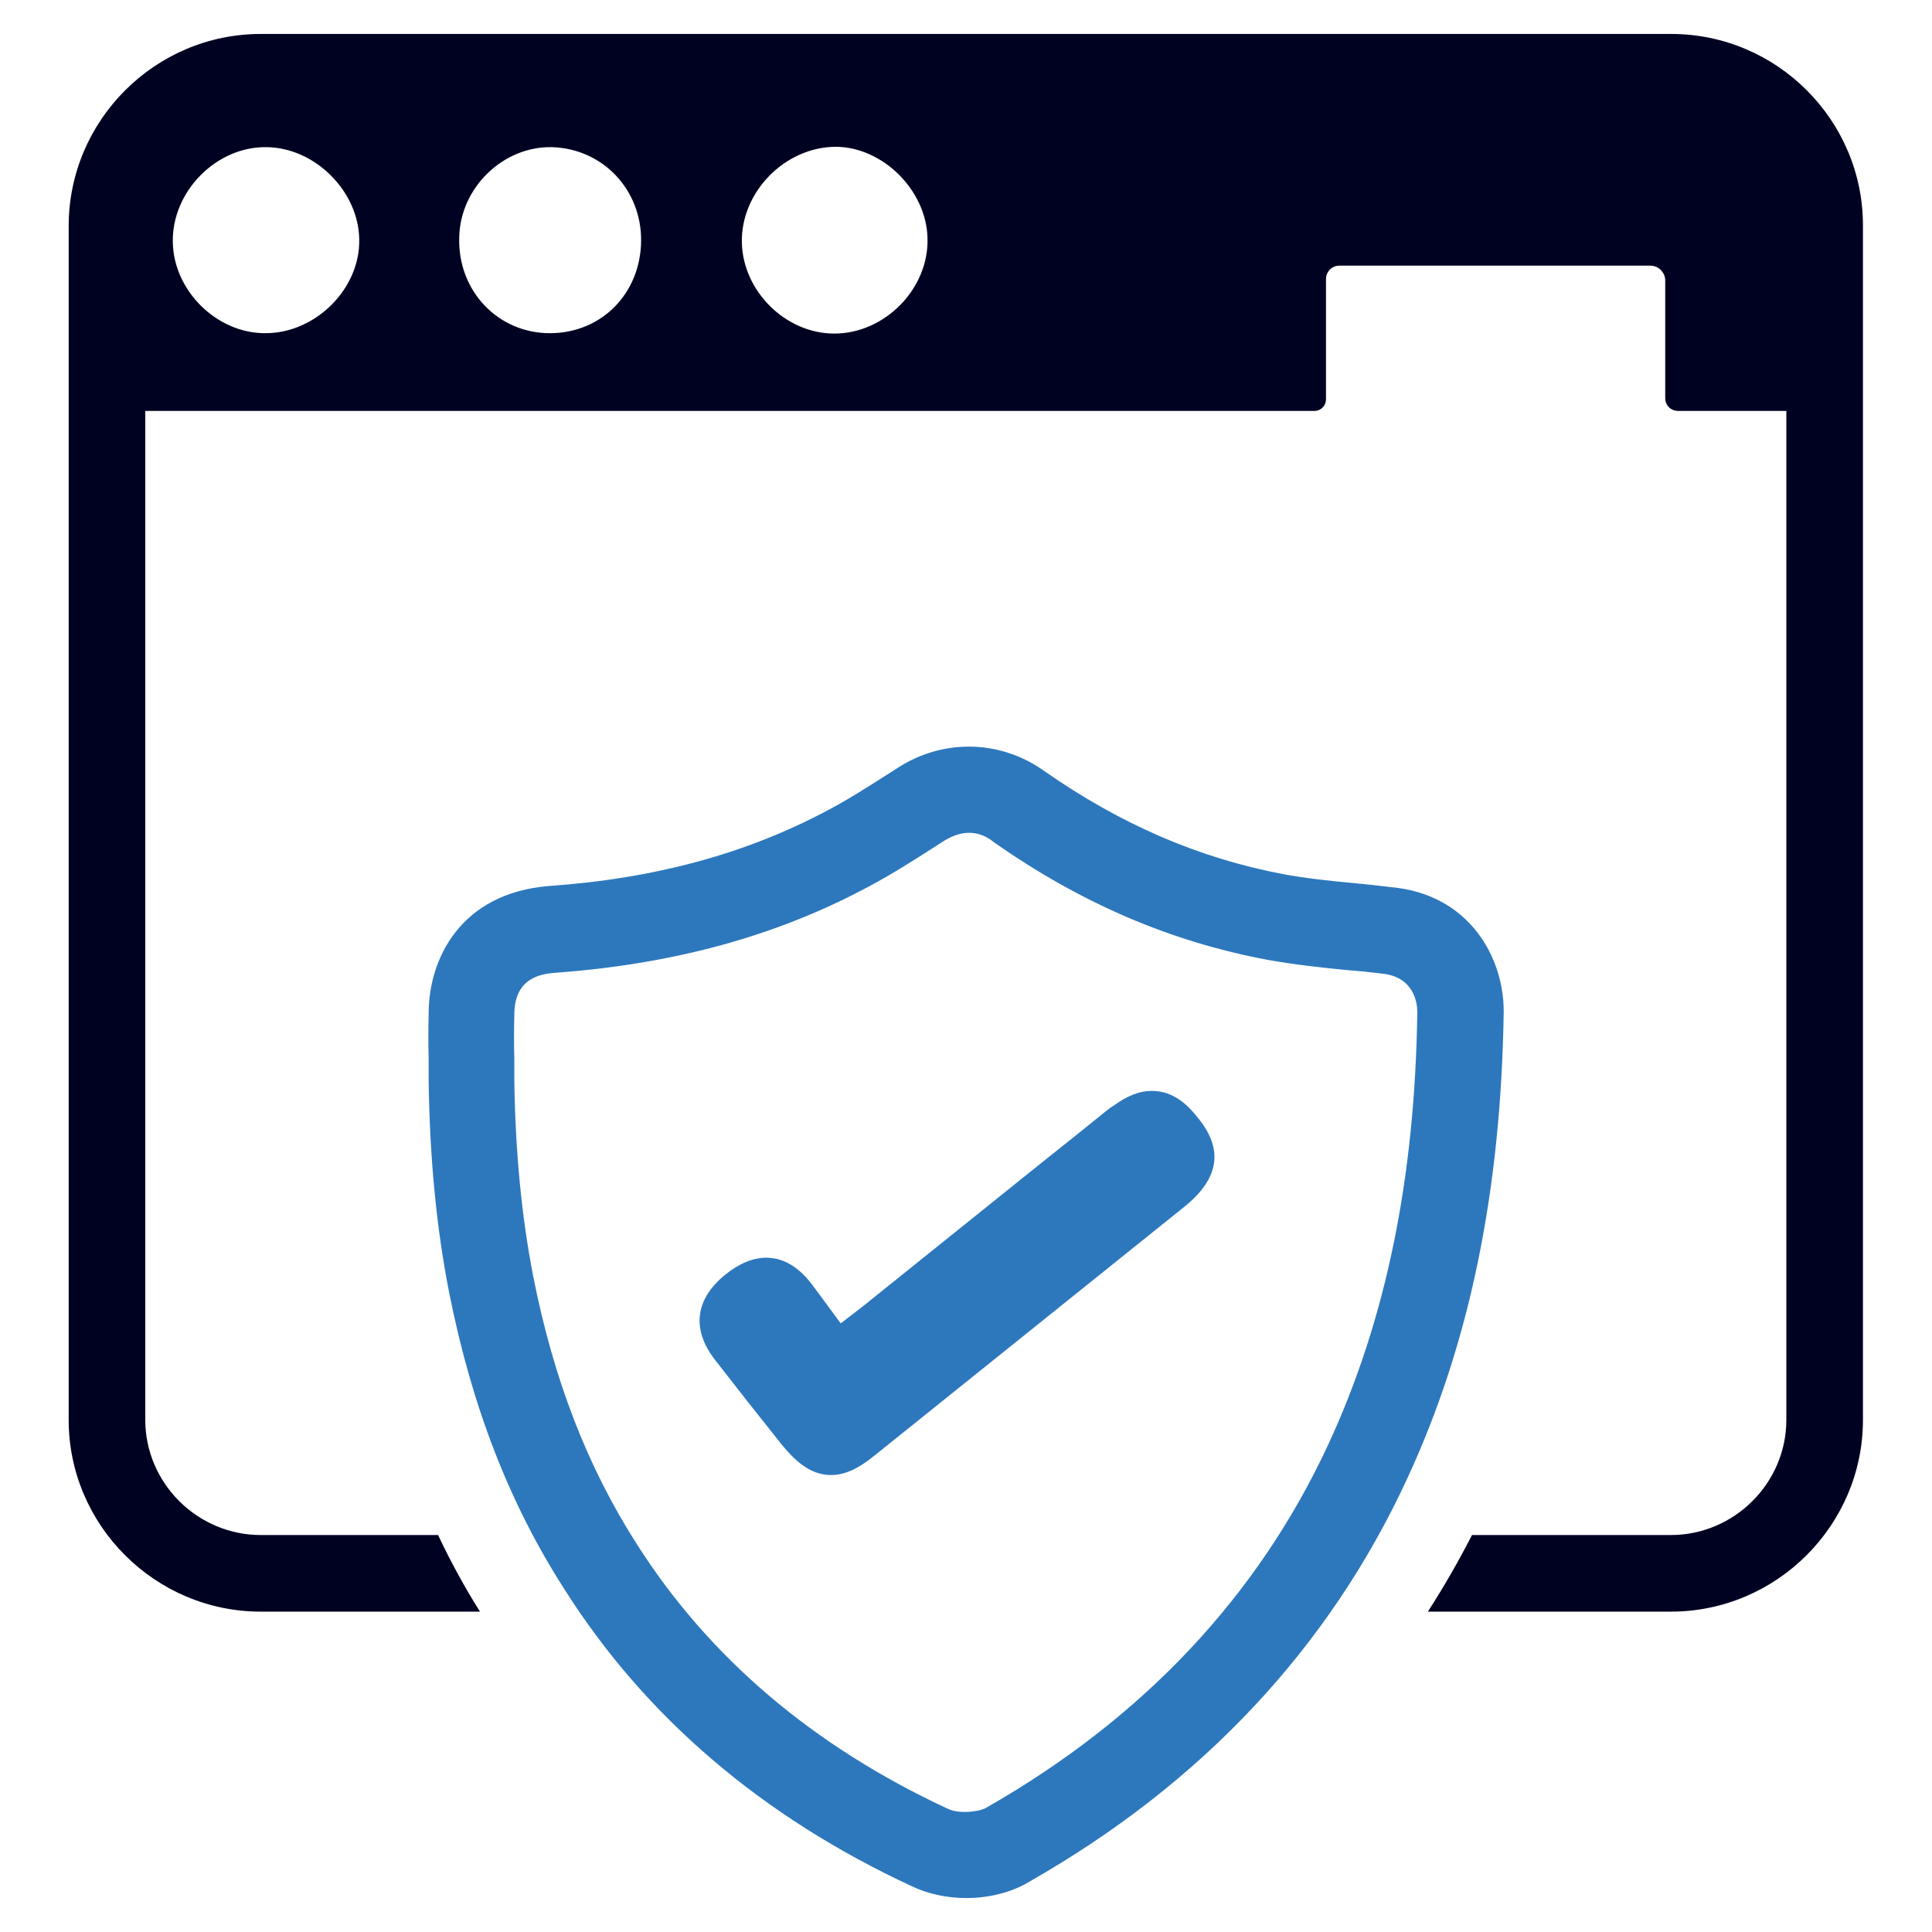 <?xml version="1.0" encoding="utf-8"?>
<!-- Generator: Adobe Illustrator 19.2.0, SVG Export Plug-In . SVG Version: 6.00 Build 0)  -->
<svg version="1.1" id="Layer_1" xmlns="http://www.w3.org/2000/svg" xmlns:xlink="http://www.w3.org/1999/xlink" x="0px" y="0px"
	 viewBox="0 0 512 512" style="enable-background:new 0 0 512 512;" xml:space="preserve">
<style type="text/css">
	.st0{fill:#000222;}
	.st1{fill:#2D78BD;}
</style>
<g>
	<path class="st0" d="M442.9,9H69.1c-28,0-50.9,22.9-50.9,50.9v316.4c0,27.9,22.9,50.8,50.9,50.8h58.1c-4.1-6.5-7.8-13.3-11.1-20.3
		h-47c-16.8,0-30.6-13.8-30.6-30.5V108.9h309.8c1.8,0,3.1-1.4,3.1-3.1V73.9c0-1.9,1.6-3.5,3.5-3.5h82.5c2.1,0,3.9,1.8,3.9,3.9v31.2
		c0,1.9,1.5,3.4,3.4,3.4h28.7v267.4c0,16.7-13.8,30.5-30.6,30.5h-52.7c-3.6,7-7.5,13.8-11.7,20.3h64.4c28,0,50.9-22.9,50.9-50.8
		V59.9C493.8,31.9,470.9,9,442.9,9z M70.2,88.3c-12.8,0-24.2-11.3-24.4-24.1C45.5,50.8,57.3,38.8,70.6,39
		C83.4,39.1,95,50.6,95.2,63.4C95.5,76.5,83.6,88.4,70.2,88.3z M145.9,88.3c-13.8,0.1-24.6-11.1-24.2-25.3
		c0.2-13.3,11.7-24.3,24.6-24c13.4,0.4,23.7,11.2,23.6,24.8C169.8,77.6,159.6,88.2,145.9,88.3z M221.1,88.4
		c-12.9,0-24.2-11.2-24.5-24.1C196.3,50.9,208,39,221.4,38.9c12.5,0,24.1,11.5,24.4,24.2C246.2,76.5,234.5,88.4,221.1,88.4z"/>
	<path class="st1" d="M256.1,503c-5.2,0-10.2-1.1-14.4-3.1c-39.7-18.4-70.7-44.9-92.1-78.7c-14.6-22.7-24.6-48.5-30.6-78.8
		c-3.4-17.4-5.1-35.6-5.4-55.7v-6c-0.1-3.9-0.1-8,0-12.2c0-14.2,8.3-31.8,31.9-33.7c28.4-2,52.7-8.7,74.3-20.3
		c5.3-2.8,10.7-6.3,15.9-9.6l2.5-1.6c12-7.6,27-7.2,38.5,1c20.3,14.2,41.2,23.2,63.6,27.4c6,1.1,12.5,1.8,19.2,2.4
		c3,0.3,6,0.6,9.1,1c20.5,1.8,29.9,18.3,29.9,32.9c-0.7,47.6-9,88.1-25.6,123.9c-20.7,44.8-54.4,80.7-100,106.7
		C268.2,501.5,262.1,503,256.1,503z M256.8,220.7c-2.1,0-4.2,0.7-6.4,2l-2.5,1.6c-5.3,3.4-11.4,7.3-17.4,10.5
		c-24.5,13.2-51.8,20.7-83.4,23c-3.1,0.3-10.8,0.9-10.8,11.1c-0.1,4.1-0.1,7.9,0,11.8v6c0.3,18.6,1.9,35.5,5,51.5
		c5.4,27.4,14.4,50.6,27.4,70.9c19.1,30.1,46.8,53.7,82.6,70.3c3,1.4,8.3,0.7,10-0.3c41.6-23.7,72.1-56.1,90.8-96.5
		c15.2-32.9,22.9-70.3,23.5-114.5c0-2-0.7-9.3-9.5-10.1c-3.2-0.4-6.1-0.7-9-0.9c-7.2-0.7-14.2-1.5-21-2.7
		c-25.8-4.8-49.6-15-72.7-31.2C261.2,221.4,259,220.7,256.8,220.7z"/>
	<path class="st1" d="M314,319.7l-82.2,66c-4.4,3.6-8,5.2-11.6,5.2c-5.8,0-9.9-4.3-12.9-7.9c-6-7.5-11.9-15-17.8-22.6
		c-6.3-8.1-5.3-16.1,2.7-22.6c3.7-3,7.4-4.5,11-4.5l1.3,0.1c3.7,0.4,7.2,2.6,10.3,6.5c0.9,1.1,5,6.8,8,10.8c3-2.3,6.8-5.2,7.6-5.9
		l45.8-36.8c5.7-4.5,11.4-9.1,17.1-13.7c0.7-0.5,1.1-0.9,1.7-1.2c3.7-2.7,6.9-4,10.3-4c5.9,0,9.8,4.1,12.2,7.2
		C324.3,304.6,323.1,312.3,314,319.7z"/>
</g>
</svg>
